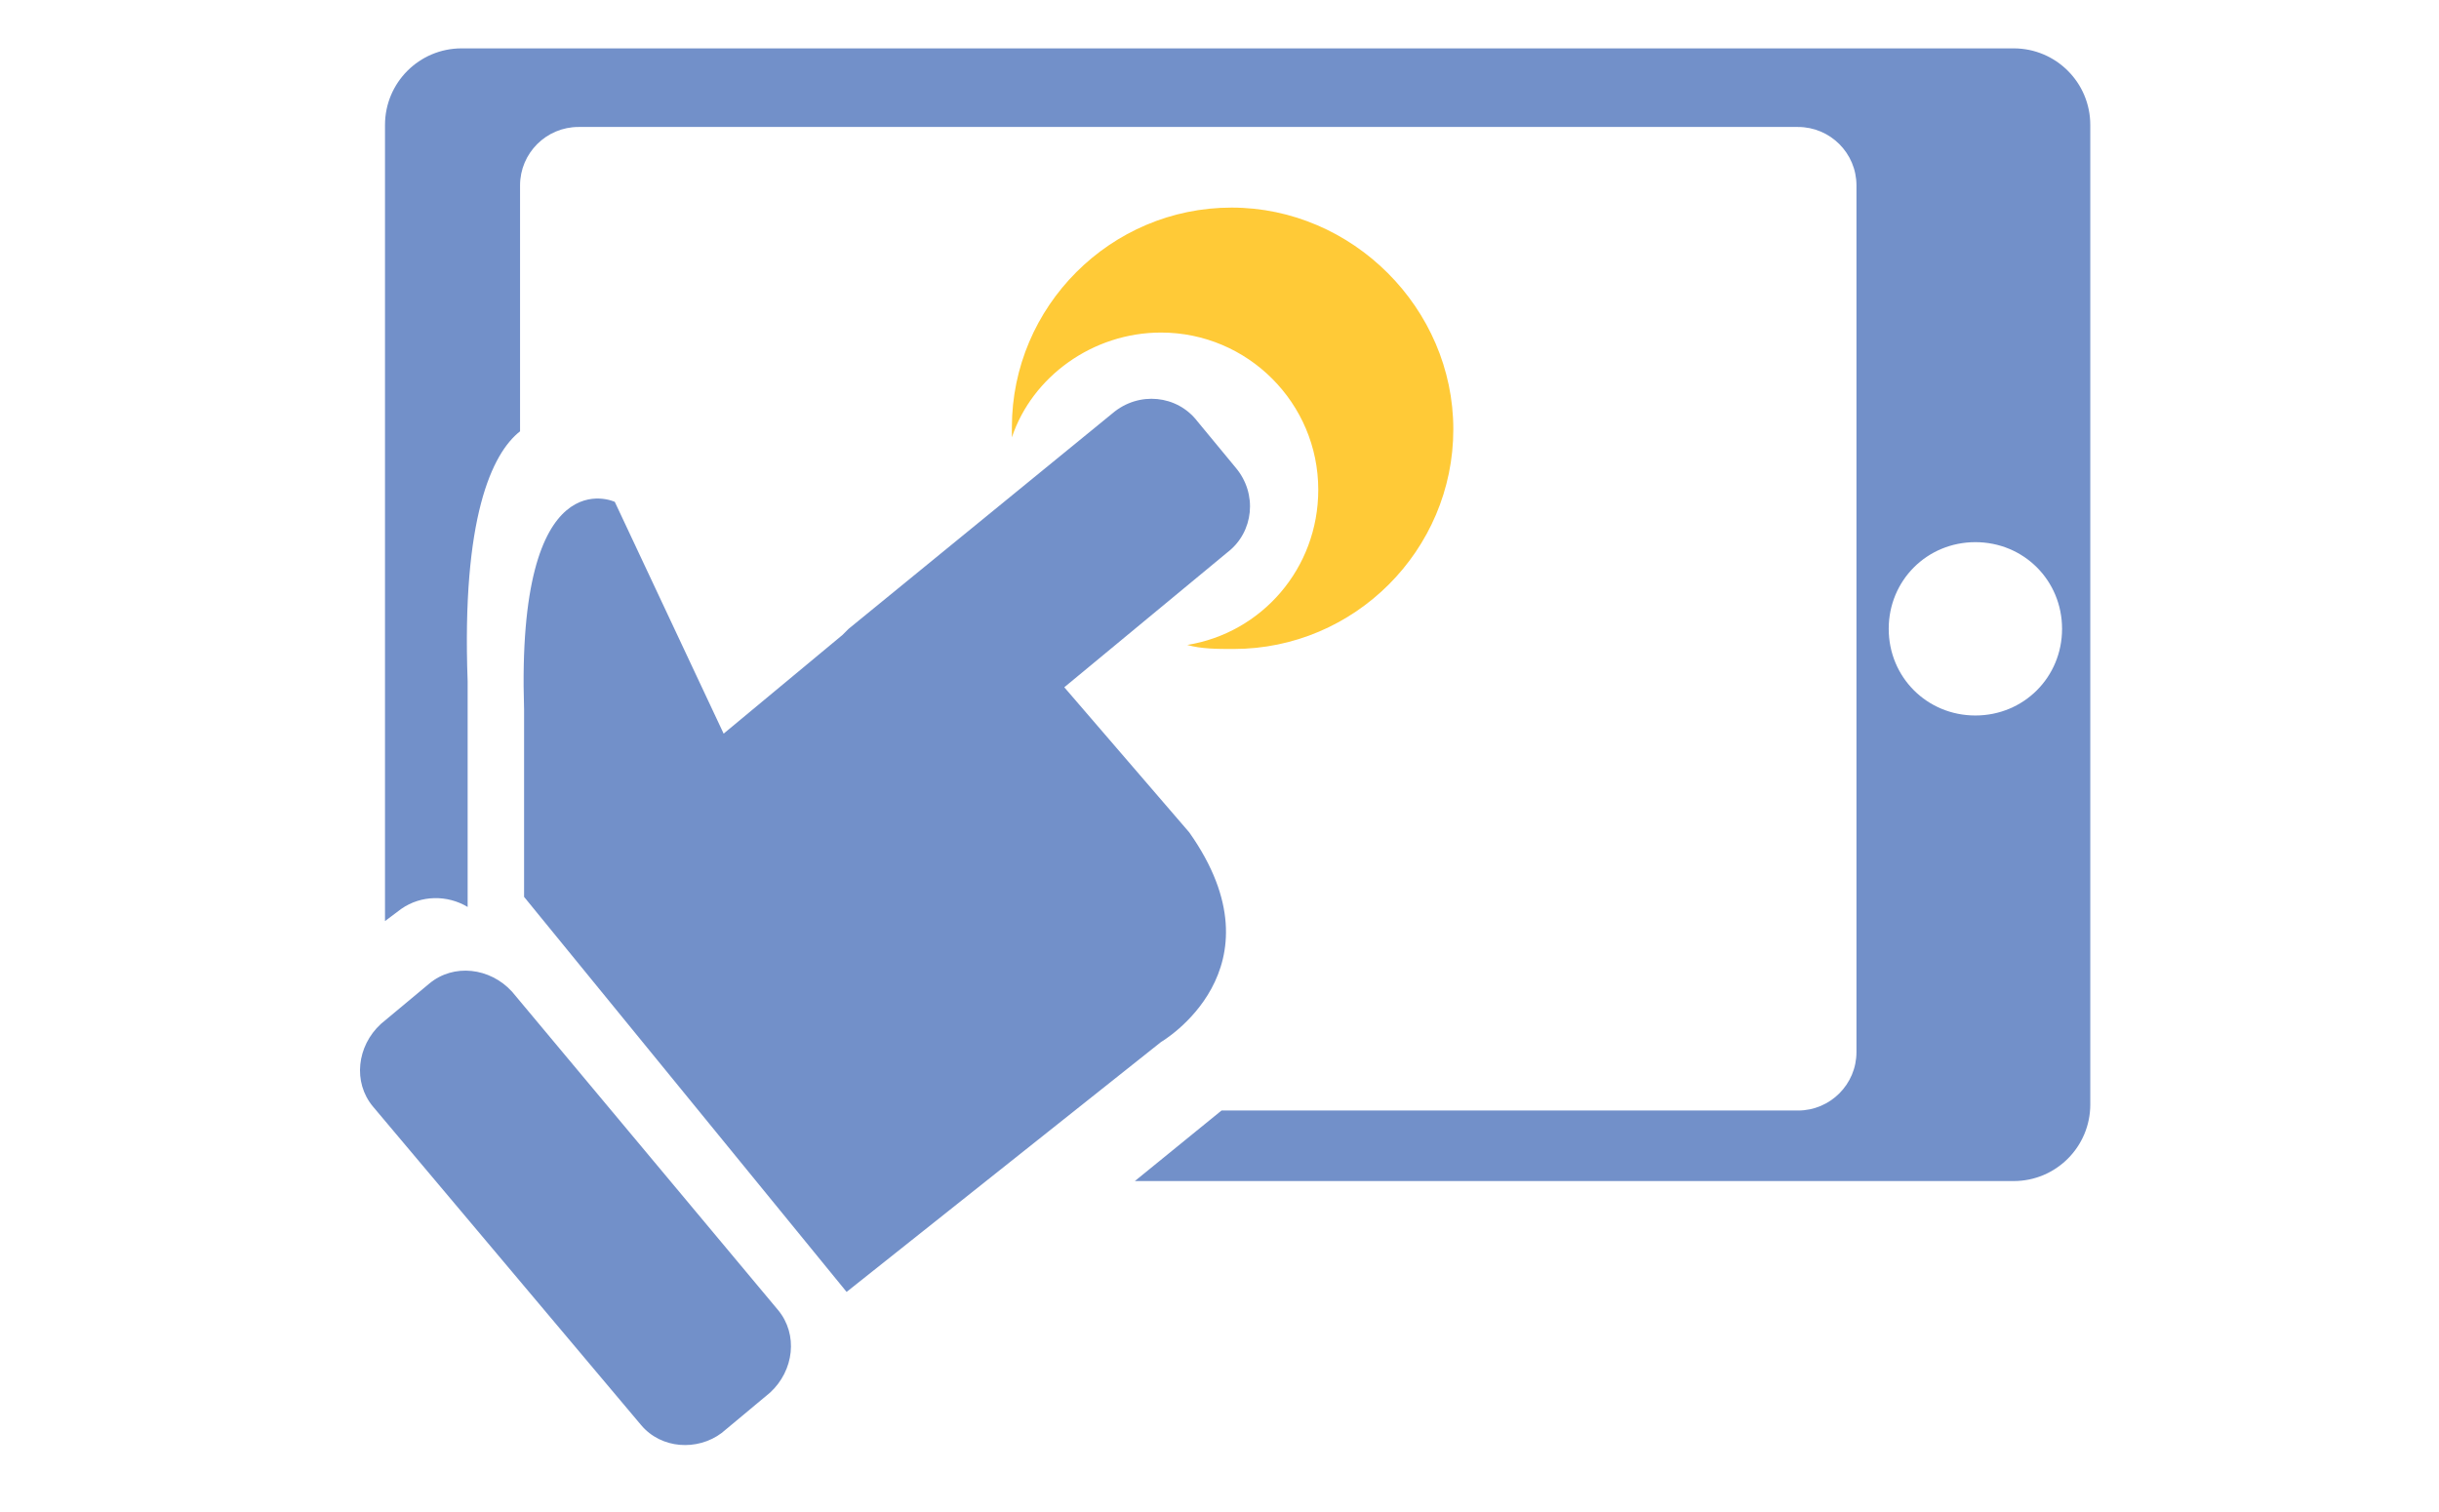 <svg xmlns="http://www.w3.org/2000/svg" viewBox="0 0 121 75" width="121" height="75"><path fill="#FFCA37" d="M61.1 10.3c-6 0-10.9 4.9-10.9 10.9v.5c1-3 4-5.2 7.4-5.2 4.3 0 7.8 3.5 7.8 7.8 0 3.9-2.8 7.1-6.5 7.7.7.2 1.5.2 2.3.2 6 0 10.9-4.9 10.9-10.9s-5-11-11-11z"/><path fill="#7290C9" d="M31.8 70.7L18.5 54.9c-1-1.2-.8-3 .4-4.1l2.4-2c1.2-1 3-.8 4.1.4L38.6 65c1 1.2.8 3-.4 4.1l-2.4 2c-1.2.9-3 .8-4-.4zm29.5-47.5l-1.9-2.3c-1-1.3-2.9-1.5-4.2-.4L42.1 31.2l-.3.3-5.9 4.9-5.4-11.5s-4.9-2.3-4.5 10.3v9.3l16 19.6 15.6-12.4s6.2-3.6 1.4-10.4l-6.2-7.2 8.1-6.7c1.3-1 1.5-2.9.4-4.2z"/><path fill="#7290C9" d="M99.9 2.4h-77c-2.1 0-3.8 1.7-3.8 3.8v39.5l.8-.6c1-.7 2.3-.7 3.3-.1V33.8c-.3-8.1 1.2-11.3 2.6-12.4V9.2c0-1.6 1.3-2.9 2.9-2.9h60.5c1.6 0 2.9 1.3 2.9 2.9v43c0 1.6-1.3 2.9-2.9 2.9H60.6l-4.3 3.5h43.6c2.1 0 3.8-1.7 3.8-3.8V6.2c0-2.1-1.7-3.8-3.8-3.8zM98 35.5c-2.4 0-4.3-1.9-4.3-4.3s1.9-4.3 4.3-4.3 4.3 1.9 4.3 4.3-1.9 4.3-4.3 4.3z"/></svg>